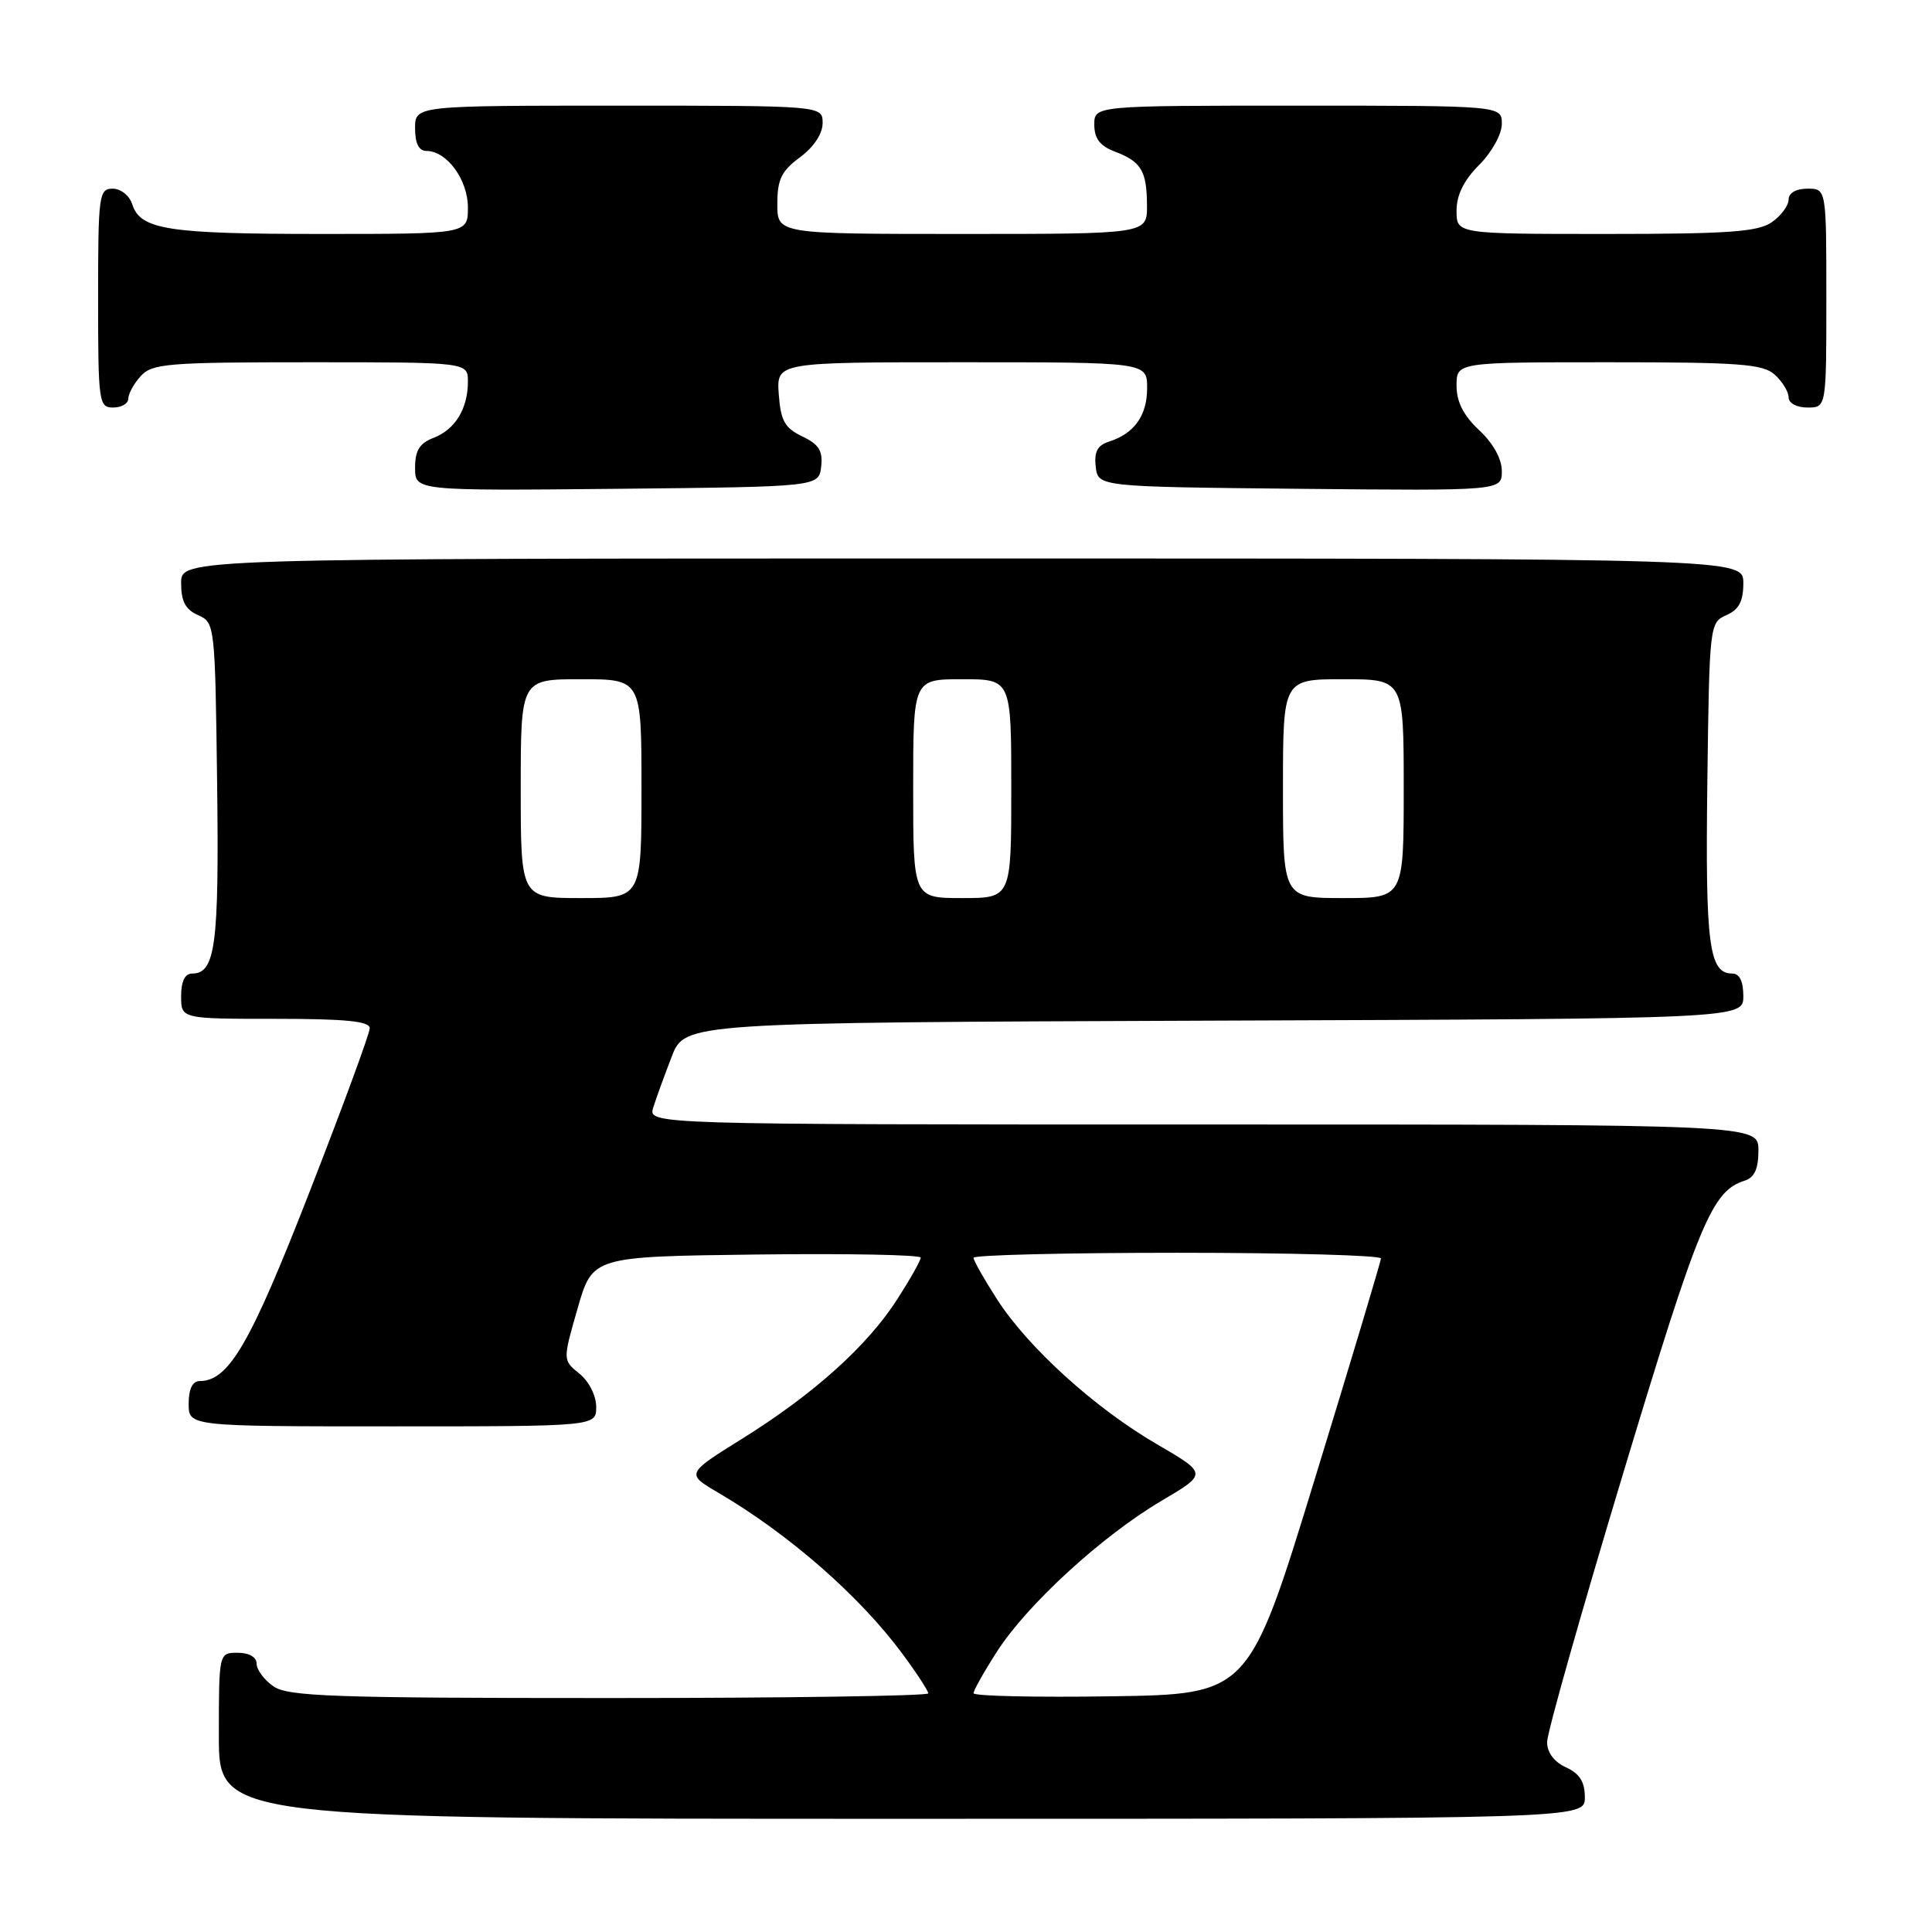 <?xml version="1.0" encoding="UTF-8" standalone="no"?>
<!DOCTYPE svg PUBLIC "-//W3C//DTD SVG 1.1//EN" "http://www.w3.org/Graphics/SVG/1.1/DTD/svg11.dtd" >
<svg xmlns="http://www.w3.org/2000/svg" xmlns:xlink="http://www.w3.org/1999/xlink" version="1.1" viewBox="0 0 256 256">
 <g >
 <path fill="currentColor"
d=" M 210.00 238.16 C 210.00 236.10 209.31 235.01 207.50 234.18 C 205.93 233.47 205.00 232.22 205.00 230.82 C 205.00 229.60 209.56 213.51 215.13 195.05 C 225.11 161.97 226.83 157.82 231.16 156.45 C 232.48 156.03 233.00 154.89 233.00 152.43 C 233.00 149.00 233.00 149.00 159.43 149.00 C 85.87 149.00 85.87 149.00 86.56 146.75 C 86.95 145.51 88.05 142.47 89.01 140.00 C 90.76 135.50 90.76 135.50 160.88 135.24 C 231.00 134.99 231.00 134.99 231.00 131.99 C 231.00 130.03 230.50 129.00 229.54 129.00 C 226.45 129.00 225.96 125.22 226.23 103.78 C 226.50 82.79 226.53 82.49 228.75 81.51 C 230.42 80.78 231.00 79.69 231.00 77.26 C 231.00 74.00 231.00 74.00 127.50 74.00 C 24.00 74.00 24.00 74.00 24.00 77.26 C 24.00 79.69 24.58 80.78 26.25 81.51 C 28.47 82.49 28.50 82.79 28.77 103.78 C 29.04 125.22 28.55 129.00 25.46 129.00 C 24.50 129.00 24.00 130.03 24.00 132.00 C 24.00 135.00 24.00 135.00 36.50 135.00 C 45.84 135.00 49.00 135.32 48.99 136.25 C 48.99 136.94 45.39 146.72 40.99 158.00 C 33.14 178.14 30.31 183.00 26.44 183.00 C 25.51 183.00 25.00 184.05 25.00 186.00 C 25.00 189.00 25.00 189.00 52.00 189.00 C 79.00 189.00 79.00 189.00 79.00 186.41 C 79.00 184.94 78.04 183.04 76.78 182.02 C 74.56 180.23 74.56 180.23 76.54 173.36 C 78.51 166.50 78.51 166.50 100.26 166.23 C 112.21 166.08 122.00 166.27 122.00 166.64 C 122.00 167.02 120.60 169.50 118.89 172.16 C 114.94 178.33 107.83 184.72 98.35 190.63 C 90.89 195.28 90.89 195.28 95.19 197.80 C 104.56 203.30 113.92 211.49 119.57 219.13 C 121.46 221.68 123.00 224.05 123.00 224.38 C 123.00 224.72 103.98 225.00 80.72 225.00 C 44.08 225.00 38.15 224.79 36.22 223.44 C 35.00 222.59 34.00 221.24 34.00 220.44 C 34.00 219.57 33.01 219.00 31.50 219.00 C 29.00 219.00 29.00 219.00 29.00 230.00 C 29.00 241.00 29.00 241.00 119.50 241.00 C 210.00 241.00 210.00 241.00 210.00 238.16 Z  M 108.81 61.83 C 109.05 59.74 108.51 58.88 106.31 57.83 C 103.98 56.71 103.45 55.76 103.19 52.24 C 102.89 48.00 102.89 48.00 127.44 48.00 C 152.00 48.00 152.00 48.00 152.00 51.43 C 152.00 55.07 150.30 57.45 146.94 58.52 C 145.42 59.00 144.96 59.87 145.19 61.84 C 145.50 64.50 145.50 64.50 172.25 64.77 C 199.00 65.03 199.00 65.03 199.00 62.42 C 199.00 60.80 197.85 58.73 196.00 57.00 C 193.91 55.05 193.00 53.25 193.00 51.10 C 193.00 48.00 193.00 48.00 213.17 48.00 C 230.54 48.00 233.60 48.23 235.17 49.65 C 236.18 50.57 237.00 51.92 237.00 52.65 C 237.00 53.42 238.07 54.00 239.50 54.00 C 242.00 54.00 242.00 54.00 242.00 39.50 C 242.00 25.00 242.00 25.00 239.50 25.00 C 237.99 25.00 237.00 25.57 237.00 26.44 C 237.00 27.24 236.00 28.59 234.78 29.44 C 232.95 30.72 229.06 31.00 212.78 31.00 C 193.00 31.00 193.00 31.00 193.00 27.92 C 193.00 25.84 193.97 23.88 196.00 21.85 C 197.68 20.16 199.00 17.78 199.00 16.42 C 199.00 14.00 199.00 14.00 172.00 14.00 C 145.00 14.00 145.00 14.00 145.00 16.52 C 145.00 18.35 145.75 19.34 147.73 20.09 C 151.23 21.42 151.97 22.65 151.98 27.25 C 152.00 31.00 152.00 31.00 127.50 31.00 C 103.00 31.00 103.00 31.00 103.00 27.03 C 103.00 23.78 103.54 22.66 106.00 20.84 C 107.83 19.49 109.00 17.72 109.00 16.31 C 109.00 14.00 109.00 14.00 82.00 14.00 C 55.00 14.00 55.00 14.00 55.00 17.00 C 55.00 19.00 55.50 20.00 56.50 20.00 C 59.21 20.00 62.00 23.81 62.00 27.50 C 62.00 31.00 62.00 31.00 42.57 31.00 C 22.19 31.00 18.59 30.43 17.52 27.06 C 17.16 25.92 16.00 25.00 14.93 25.00 C 13.11 25.00 13.00 25.84 13.00 39.50 C 13.00 53.33 13.09 54.00 15.00 54.00 C 16.10 54.00 17.00 53.47 17.00 52.83 C 17.00 52.18 17.74 50.83 18.65 49.83 C 20.16 48.17 22.23 48.00 41.15 48.00 C 62.00 48.00 62.00 48.00 62.00 50.57 C 62.00 54.16 60.30 56.93 57.44 58.02 C 55.59 58.73 55.00 59.69 55.00 61.99 C 55.00 65.03 55.00 65.03 81.75 64.77 C 108.50 64.50 108.50 64.50 108.81 61.83 Z  M 129.00 224.36 C 129.00 223.98 130.40 221.49 132.12 218.82 C 136.10 212.62 146.02 203.52 153.88 198.88 C 160.00 195.27 160.00 195.27 153.32 191.38 C 145.10 186.61 136.20 178.54 132.09 172.13 C 130.39 169.49 129.00 167.03 129.00 166.66 C 129.00 166.30 141.15 166.00 156.00 166.00 C 170.85 166.00 182.99 166.34 182.98 166.75 C 182.97 167.16 179.02 180.32 174.21 196.00 C 165.47 224.50 165.47 224.50 147.23 224.77 C 137.21 224.92 129.00 224.74 129.00 224.36 Z  M 69.00 104.50 C 69.00 90.00 69.00 90.00 77.00 90.00 C 85.00 90.00 85.00 90.00 85.00 104.50 C 85.00 119.00 85.00 119.00 77.00 119.00 C 69.00 119.00 69.00 119.00 69.00 104.50 Z  M 121.00 104.50 C 121.00 90.00 121.00 90.00 127.50 90.00 C 134.00 90.00 134.00 90.00 134.00 104.50 C 134.00 119.00 134.00 119.00 127.50 119.00 C 121.00 119.00 121.00 119.00 121.00 104.50 Z  M 170.00 104.50 C 170.00 90.00 170.00 90.00 178.00 90.00 C 186.00 90.00 186.00 90.00 186.00 104.50 C 186.00 119.00 186.00 119.00 178.00 119.00 C 170.00 119.00 170.00 119.00 170.00 104.50 Z "/>
</g>
</svg>